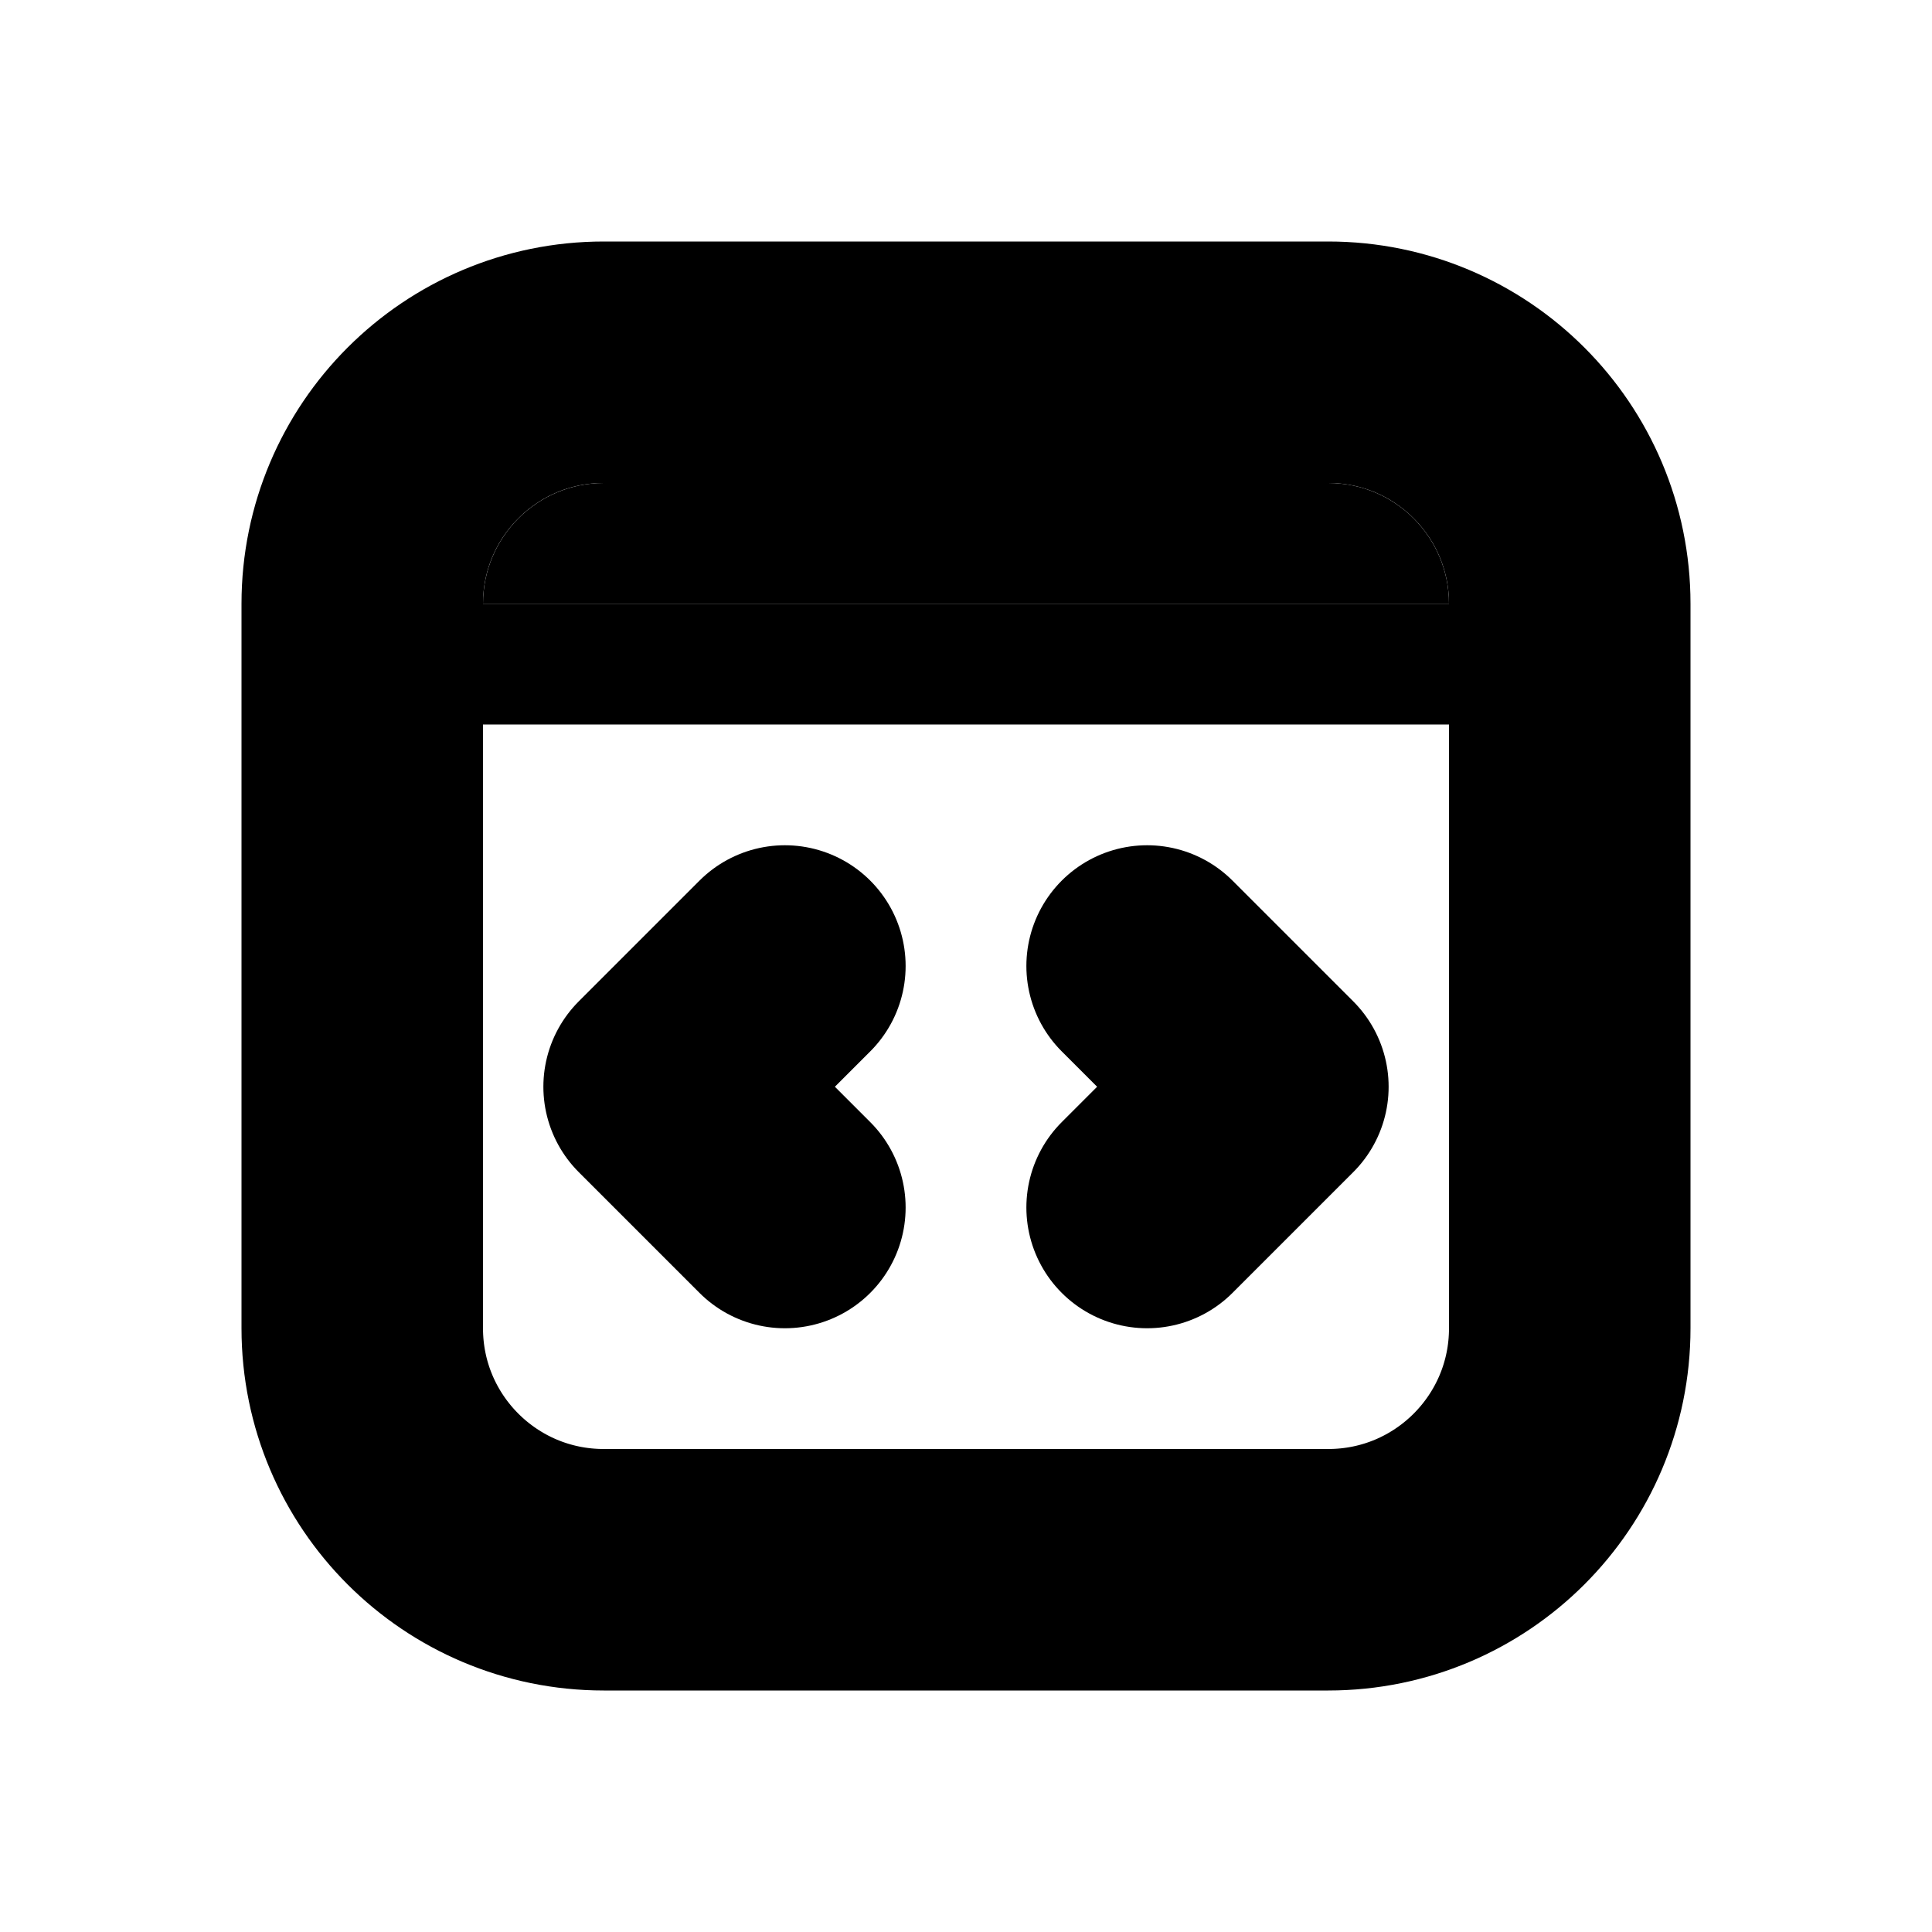 <svg viewBox="0 0 16 16" fill="none" xmlns="http://www.w3.org/2000/svg">
  <path d="M4 5C4 4.448 4.448 4 5 4H11C11.552 4 12 4.448 12 5H4Z" fill="currentColor" class="icon-light"/>
  <path d="M4 5H12V6H4V5Z" fill="currentColor" class="icon-dark"/>
  <path d="M9.5 8L10.5 9L9.5 10M6.5 8L5.5 9L6.5 10M5 3H11C12.105 3 13 3.895 13 5V11C13 12.105 12.105 13 11 13H5C3.895 13 3 12.105 3 11V5C3 3.895 3.895 3 5 3Z" stroke="currentColor" class="icon-dark" stroke-width="2" stroke-linecap="round" stroke-linejoin="round"/>
</svg>